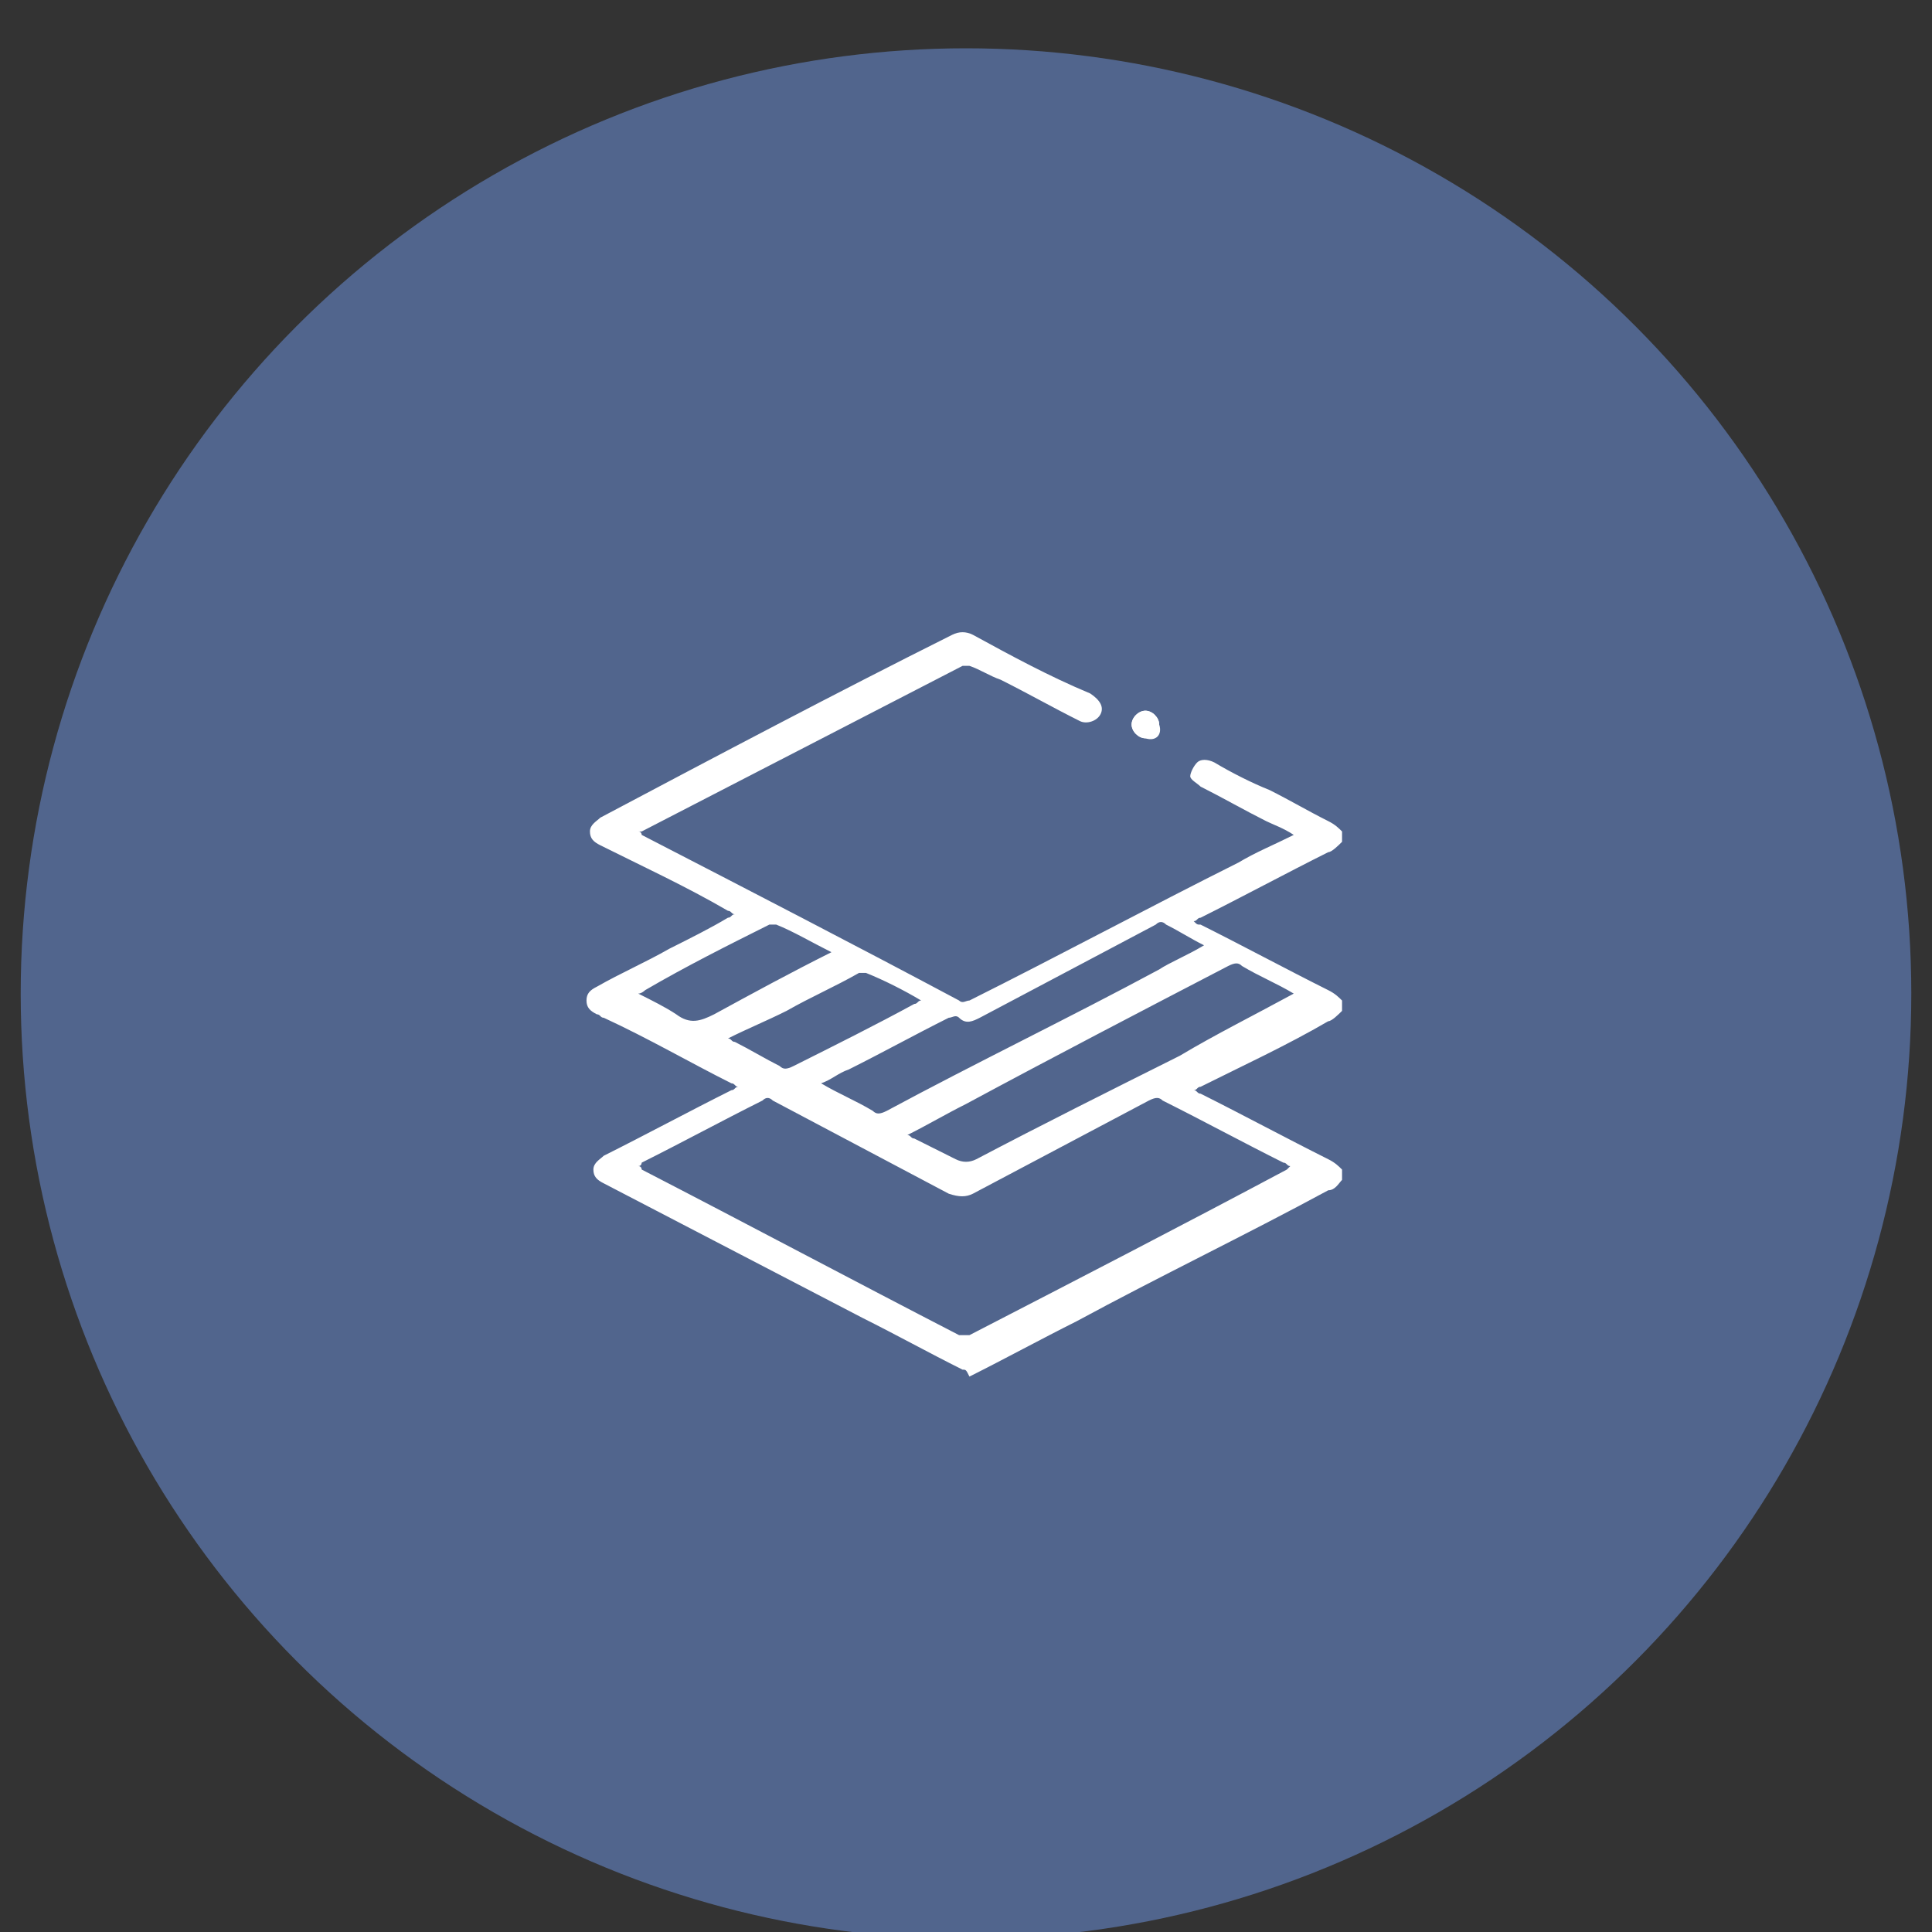 <?xml version="1.0" encoding="utf-8"?>
<!-- Generator: Adobe Illustrator 23.1.0, SVG Export Plug-In . SVG Version: 6.00 Build 0)  -->
<svg version="1.1" id="Layer_1" xmlns="http://www.w3.org/2000/svg" xmlns:xlink="http://www.w3.org/1999/xlink" x="0px" y="0px"
	 width="56" height="56" viewBox="0 0 56 56" style="enable-background:new 0 0 100 100;" xml:space="preserve">
<rect x="0" y="0" width="56" height="56" fill="#333333" stroke="none"/>
<style type="text/css">
	.st0{fill:#51658D;}
	.st1{fill:#FFFFFF;}
</style>
<circle class="st0" cx="28" cy="28.8" r="27.4"/>
<g>
	<path class="st1" d="M33.6,21c0-0.2-0.2-0.4-0.4-0.4c-0.2,0-0.4,0.2-0.4,0.4c0,0.2,0.2,0.4,0.4,0.4C33.5,21.5,33.7,21.3,33.6,21z"
		/>
	<path class="st1" d="M27.9,39.7c-1-0.5-1.9-1-2.9-1.5c-2.5-1.3-5-2.6-7.5-3.9c-0.2-0.1-0.3-0.2-0.3-0.4c0-0.2,0.2-0.3,0.3-0.4
		c1.2-0.6,2.5-1.3,3.7-1.9c0.1,0,0.1-0.1,0.2-0.1c-0.1,0-0.1-0.1-0.2-0.1c-1.2-0.6-2.4-1.3-3.7-1.9c-0.1,0-0.1-0.1-0.2-0.1
		c-0.2-0.1-0.3-0.2-0.3-0.4c0-0.2,0.1-0.3,0.3-0.4c0.7-0.4,1.4-0.7,2.1-1.1c0.6-0.3,1.2-0.6,1.7-0.9c0.1,0,0.1-0.1,0.2-0.1
		c-0.1,0-0.1-0.1-0.2-0.1c-1.2-0.7-2.5-1.3-3.7-1.9c-0.2-0.1-0.3-0.2-0.3-0.4c0-0.2,0.2-0.3,0.3-0.4c3.4-1.8,6.8-3.6,10.2-5.3
		c0.2-0.1,0.4-0.1,0.6,0c1.1,0.6,2.2,1.2,3.4,1.7c0.3,0.2,0.4,0.4,0.3,0.6c-0.1,0.2-0.4,0.3-0.6,0.2c-0.8-0.4-1.5-0.8-2.3-1.2
		c-0.3-0.1-0.6-0.3-0.9-0.4c-0.1,0-0.2,0-0.2,0c-3.1,1.6-6.2,3.2-9.3,4.8c0,0,0,0-0.1,0c0.1,0,0.1,0.1,0.1,0.1
		c3.1,1.6,6.2,3.2,9.2,4.8c0.1,0.1,0.2,0,0.3,0c2.6-1.3,5.2-2.7,7.8-4c0.5-0.3,1-0.5,1.6-0.8c-0.3-0.2-0.6-0.3-0.8-0.4
		c-0.6-0.3-1.3-0.7-1.9-1c-0.1-0.1-0.3-0.2-0.3-0.3c0-0.1,0.1-0.3,0.2-0.4c0.1-0.1,0.3-0.1,0.5,0c0.5,0.3,1.1,0.6,1.6,0.8
		c0.6,0.3,1.1,0.6,1.7,0.9c0.2,0.1,0.3,0.2,0.4,0.3c0,0.1,0,0.2,0,0.3c-0.1,0.1-0.3,0.3-0.4,0.3c-1.2,0.6-2.5,1.3-3.7,1.9
		c-0.1,0-0.1,0.1-0.2,0.1c0.1,0.1,0.1,0.1,0.2,0.1c1.2,0.6,2.5,1.3,3.7,1.9c0.2,0.1,0.3,0.2,0.4,0.3c0,0.1,0,0.2,0,0.3
		c-0.1,0.1-0.3,0.3-0.4,0.3c-1.2,0.7-2.5,1.3-3.7,1.9c-0.1,0-0.1,0.1-0.2,0.1c0.1,0,0.1,0.1,0.2,0.1c1.2,0.6,2.5,1.3,3.7,1.9
		c0.2,0.1,0.3,0.2,0.4,0.3c0,0.1,0,0.2,0,0.3c-0.1,0.1-0.2,0.3-0.4,0.3c-2.4,1.3-4.9,2.5-7.3,3.8c-1,0.5-2.1,1.1-3.1,1.6
		C28,39.7,28,39.7,27.9,39.7z M18.5,33.8c0.1,0,0.1,0.1,0.1,0.1c3.1,1.6,6.1,3.2,9.2,4.8c0.1,0,0.2,0,0.3,0c3.1-1.6,6.2-3.2,9.2-4.8
		c0,0,0.1-0.1,0.1-0.1c-0.1,0-0.1-0.1-0.2-0.1c-1.2-0.6-2.3-1.2-3.5-1.8c-0.1-0.1-0.2-0.1-0.4,0c-1.7,0.9-3.4,1.8-5.1,2.7
		c-0.2,0.1-0.4,0.1-0.7,0c-1.7-0.9-3.4-1.8-5.1-2.7c-0.1-0.1-0.2-0.1-0.3,0c-1.2,0.6-2.3,1.2-3.5,1.8C18.6,33.7,18.6,33.8,18.5,33.8
		z M37.5,28.8c-0.5-0.3-1-0.5-1.5-0.8c-0.1-0.1-0.2-0.1-0.4,0c-2.5,1.3-5,2.6-7.6,4c-0.6,0.3-1.1,0.6-1.7,0.9c0.1,0,0.1,0.1,0.2,0.1
		c0.4,0.2,0.8,0.4,1.2,0.6c0.2,0.1,0.4,0.1,0.6,0c1.9-1,3.9-2,5.9-3C35.2,30,36.4,29.4,37.5,28.8z M34.9,27.4
		c-0.4-0.2-0.7-0.4-1.1-0.6c-0.1-0.1-0.2-0.1-0.3,0c-1.7,0.9-3.4,1.8-5.1,2.7c-0.2,0.1-0.4,0.2-0.6,0c-0.1-0.1-0.2,0-0.3,0
		c-1,0.5-1.9,1-2.9,1.5c-0.3,0.1-0.5,0.3-0.8,0.4c0.5,0.3,1,0.5,1.5,0.8c0.1,0.1,0.2,0.1,0.4,0c2.6-1.4,5.3-2.7,7.9-4.1
		C33.9,27.9,34.4,27.7,34.9,27.4z M24.1,27.6c-0.6-0.3-1.1-0.6-1.6-0.8c-0.1,0-0.1,0-0.2,0c-1.2,0.6-2.4,1.2-3.6,1.9
		c0,0-0.1,0.1-0.2,0.1c0.4,0.2,0.8,0.4,1.1,0.6c0.4,0.3,0.7,0.2,1.1,0C21.8,28.8,22.9,28.2,24.1,27.6z M21.1,30.1
		c0.1,0,0.1,0.1,0.2,0.1c0.4,0.2,0.9,0.5,1.3,0.7c0.1,0.1,0.2,0.1,0.4,0c1.2-0.6,2.4-1.2,3.5-1.8c0.1,0,0.1-0.1,0.2-0.1
		c-0.5-0.3-1.1-0.6-1.6-0.8c-0.1,0-0.2,0-0.2,0c-0.7,0.4-1.4,0.7-2.1,1.1C22.2,29.6,21.7,29.8,21.1,30.1z"/>
	<path class="st1" d="M33.6,21c0,0.2-0.2,0.4-0.4,0.4c-0.2,0-0.4-0.2-0.4-0.4c0-0.2,0.2-0.4,0.4-0.4C33.4,20.6,33.6,20.8,33.6,21z"
		/>
</g>
</svg>
